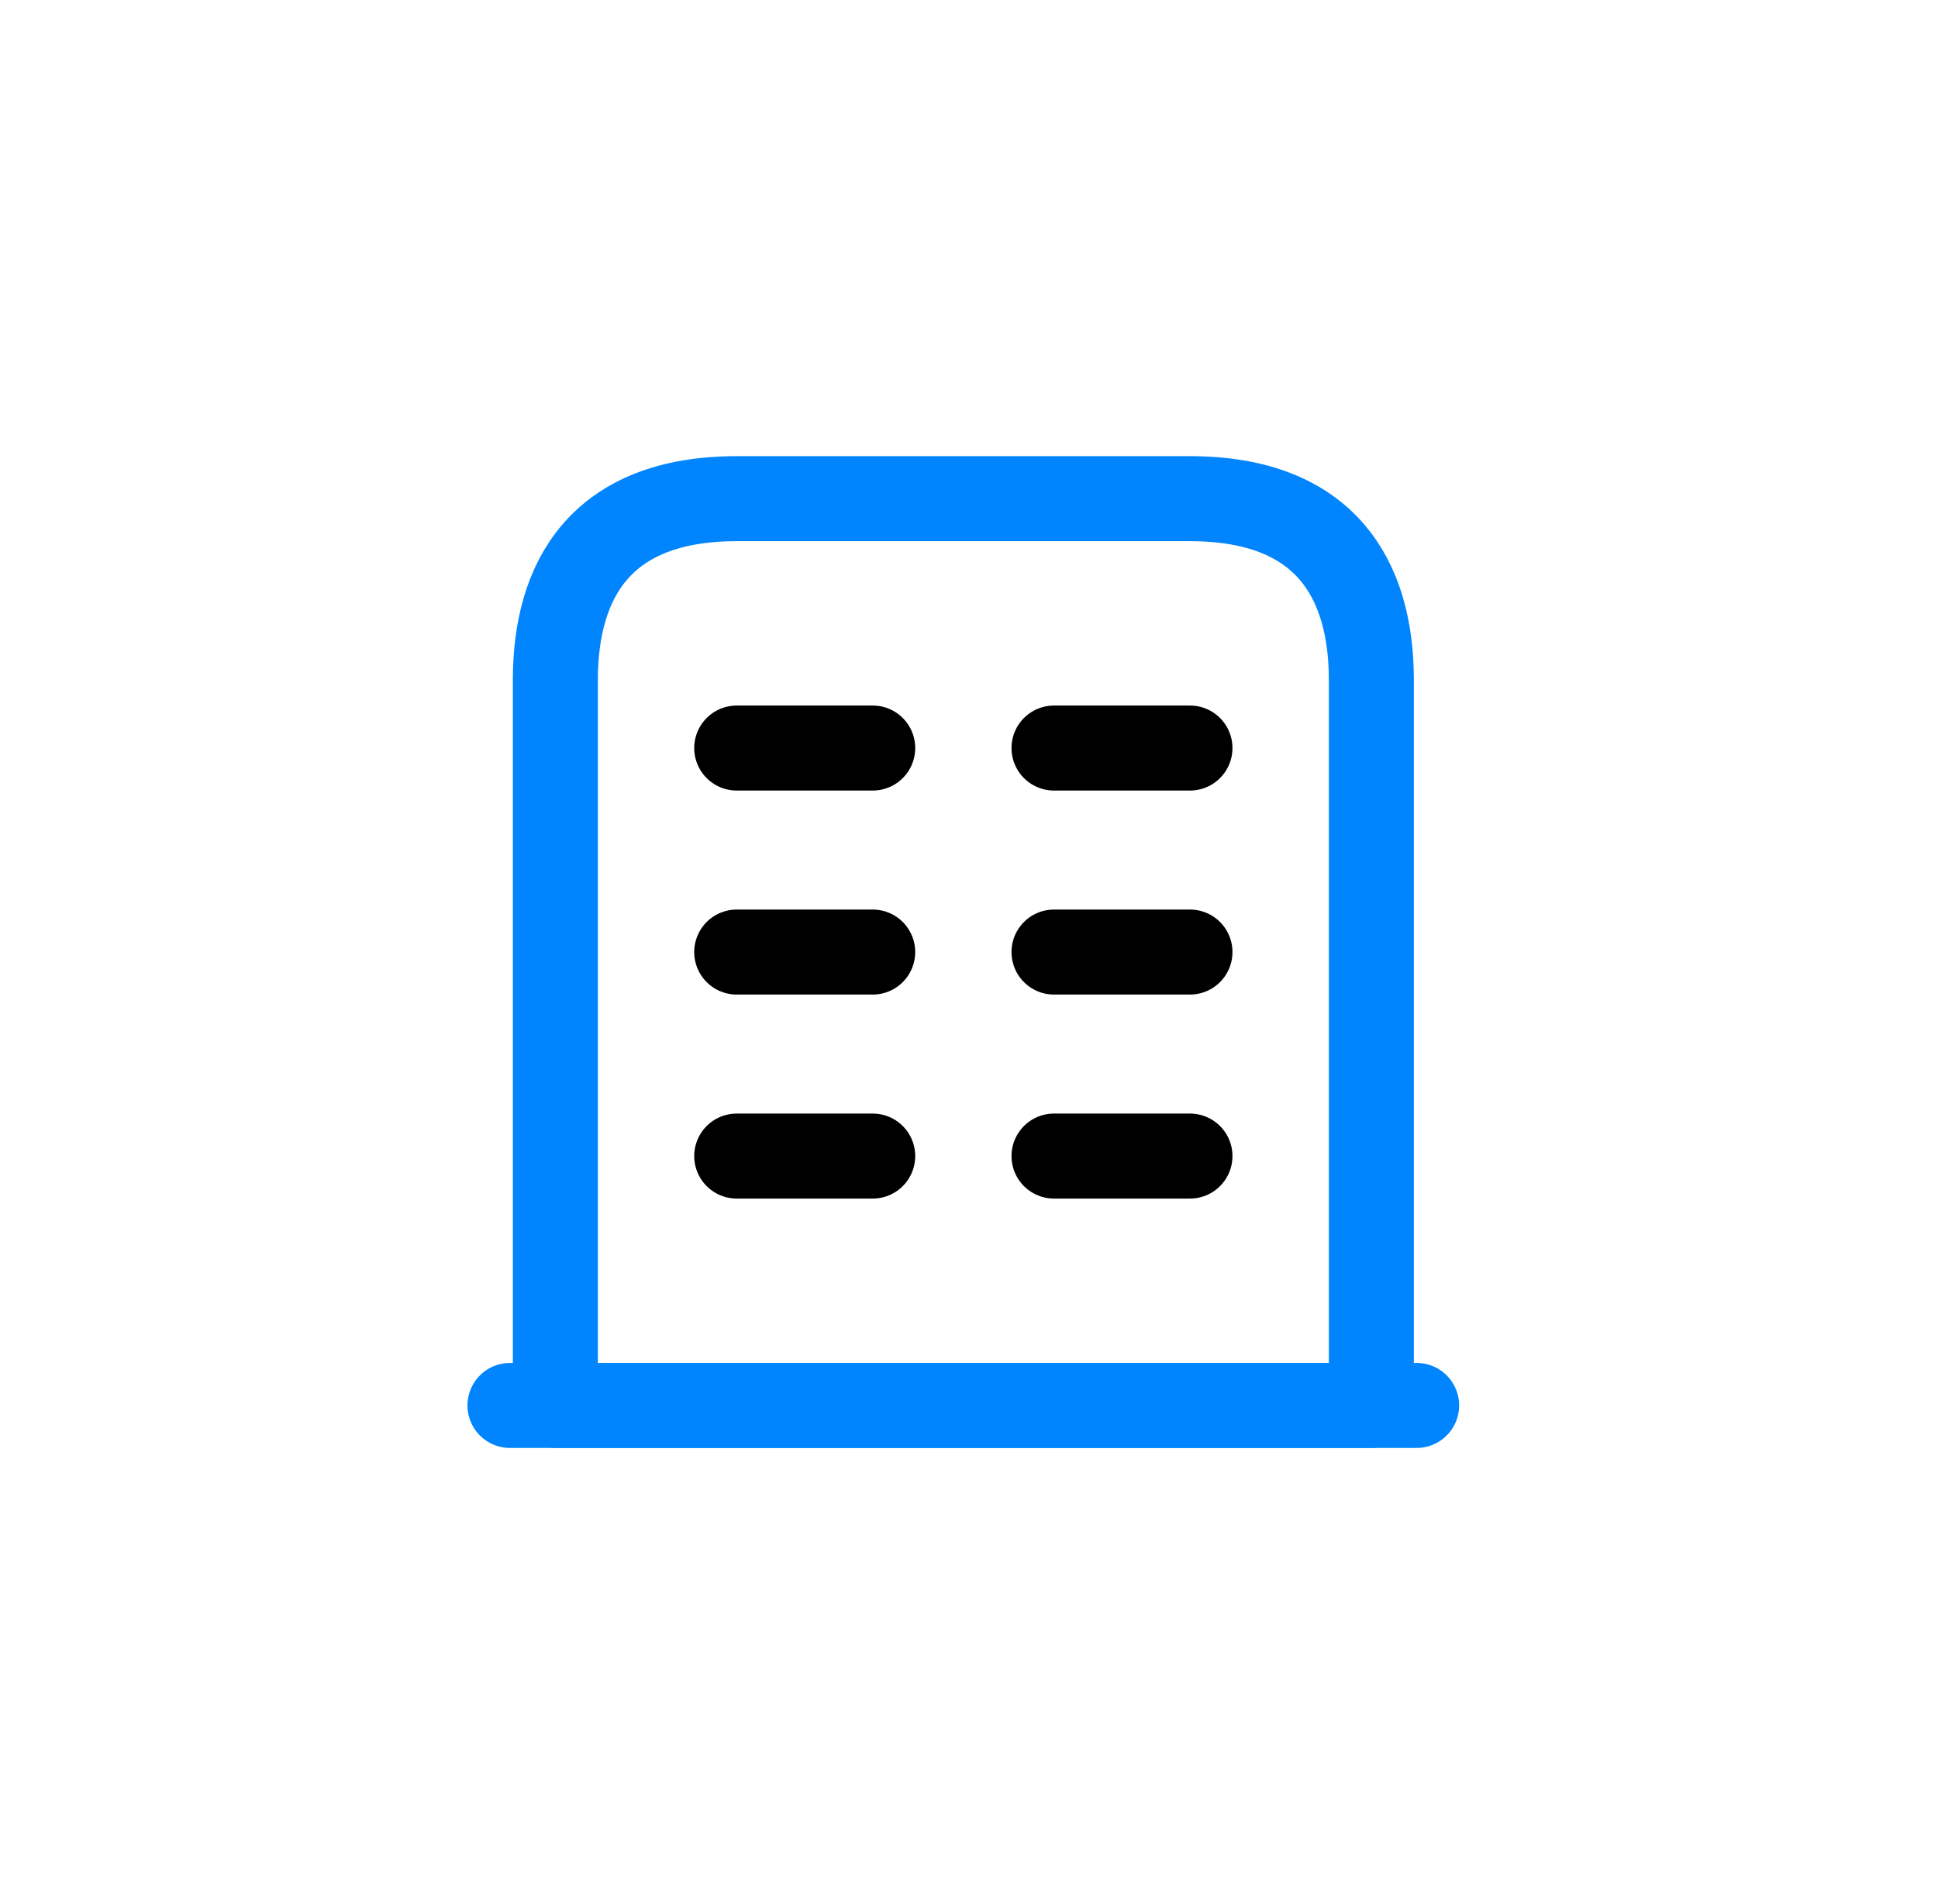 <svg width="57" height="56" viewBox="0 0 57 56" fill="none" xmlns="http://www.w3.org/2000/svg">
<path d="M14.999 41.334H41.666" stroke="#0085FE" stroke-width="2.5" stroke-miterlimit="10" stroke-linecap="round" stroke-linejoin="round"/>
<path d="M35 14.666H21.667C17.667 14.666 16.334 17.053 16.334 19.999V41.333H40.334V19.999C40.334 17.053 39 14.666 35 14.666Z" stroke="#0085FE" stroke-width="2.5" stroke-miterlimit="10" stroke-linecap="round" stroke-linejoin="round"/>
<path d="M21.668 34H25.668" stroke="black" stroke-width="2.5" stroke-miterlimit="10" stroke-linecap="round" stroke-linejoin="round"/>
<path d="M31 34H34.999" stroke="black" stroke-width="2.5" stroke-miterlimit="10" stroke-linecap="round" stroke-linejoin="round"/>
<path d="M21.668 28H25.668" stroke="black" stroke-width="2.5" stroke-miterlimit="10" stroke-linecap="round" stroke-linejoin="round"/>
<path d="M31 28H34.999" stroke="black" stroke-width="2.5" stroke-miterlimit="10" stroke-linecap="round" stroke-linejoin="round"/>
<path d="M21.668 22H25.668" stroke="black" stroke-width="2.5" stroke-miterlimit="10" stroke-linecap="round" stroke-linejoin="round"/>
<path d="M31 22H34.999" stroke="black" stroke-width="2.5" stroke-miterlimit="10" stroke-linecap="round" stroke-linejoin="round"/>
</svg>
